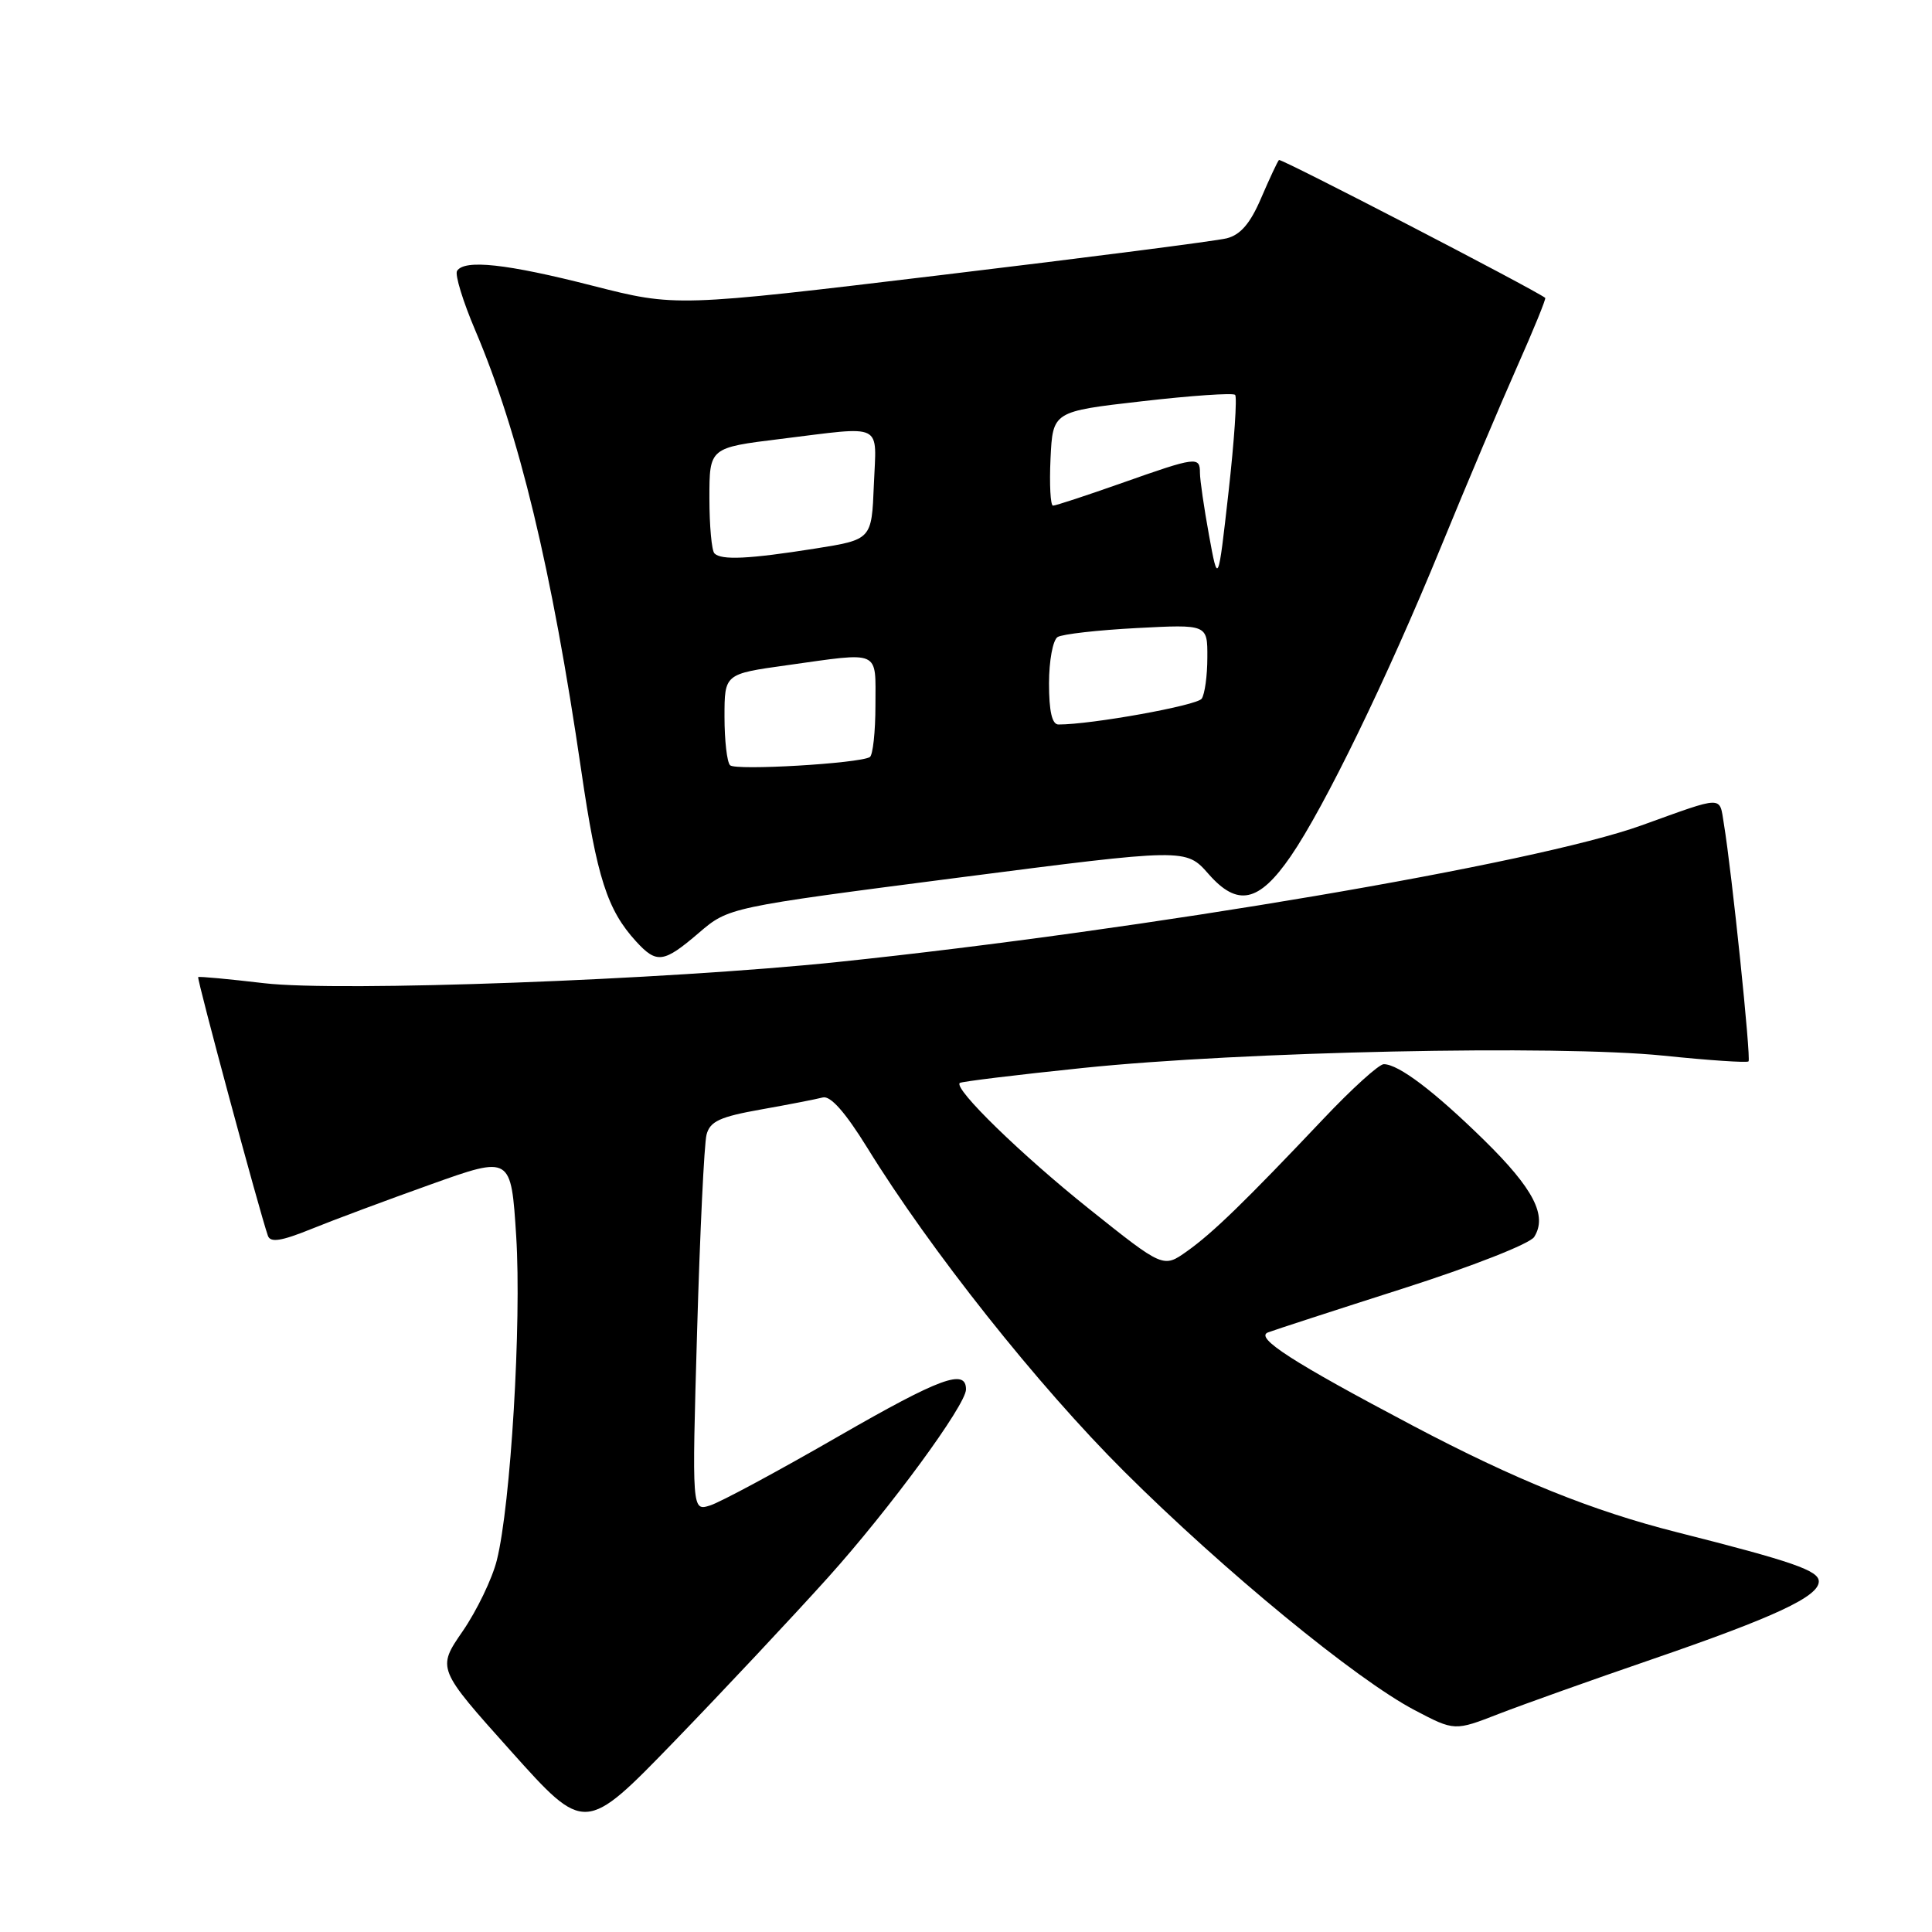 <?xml version="1.0" encoding="UTF-8" standalone="no"?>
<!DOCTYPE svg PUBLIC "-//W3C//DTD SVG 1.1//EN" "http://www.w3.org/Graphics/SVG/1.1/DTD/svg11.dtd" >
<svg xmlns="http://www.w3.org/2000/svg" xmlns:xlink="http://www.w3.org/1999/xlink" version="1.1" viewBox="0 0 256 256">
 <g >
 <path fill="currentColor"
d=" M 109.74 209.00 C 117.94 199.87 128.00 186.16 128.00 184.10 C 128.00 181.31 124.61 182.55 111.19 190.27 C 103.11 194.93 95.42 199.07 94.09 199.48 C 91.68 200.24 91.68 200.24 92.37 176.37 C 92.75 163.24 93.31 151.53 93.62 150.35 C 94.08 148.58 95.39 147.98 100.84 147.01 C 104.50 146.36 108.19 145.64 109.02 145.42 C 110.04 145.15 112.00 147.37 114.91 152.07 C 123.28 165.65 137.52 183.59 148.98 195.00 C 162.18 208.15 179.73 222.56 187.46 226.61 C 192.74 229.38 192.74 229.38 198.62 227.09 C 201.85 225.84 210.93 222.60 218.80 219.90 C 235.15 214.28 241.00 211.56 241.00 209.55 C 241.00 208.11 237.59 206.92 222.17 203.02 C 211.01 200.20 200.79 196.08 187.19 188.90 C 171.26 180.49 166.21 177.24 168.02 176.55 C 168.83 176.24 176.88 173.62 185.89 170.74 C 195.06 167.81 202.73 164.80 203.29 163.90 C 205.06 161.09 203.21 157.51 196.67 151.09 C 190.06 144.61 185.33 141.02 183.36 141.01 C 182.73 141.00 179.13 144.26 175.36 148.25 C 164.97 159.22 160.73 163.35 157.28 165.80 C 154.14 168.03 154.14 168.03 144.32 160.19 C 135.33 153.01 126.37 144.29 127.17 143.50 C 127.35 143.32 134.70 142.42 143.50 141.51 C 164.63 139.32 206.31 138.44 220.42 139.88 C 226.42 140.50 231.49 140.84 231.69 140.64 C 232.04 140.29 229.48 115.55 228.42 109.15 C 227.81 105.41 228.55 105.39 217.50 109.37 C 203.46 114.43 151.84 123.20 111.00 127.47 C 88.17 129.85 44.95 131.45 35.00 130.28 C 30.32 129.73 26.39 129.36 26.26 129.47 C 26.05 129.63 34.38 160.54 35.50 163.75 C 35.83 164.68 37.27 164.46 41.22 162.86 C 44.12 161.68 51.28 159.01 57.11 156.93 C 67.72 153.14 67.72 153.14 68.40 163.82 C 69.12 175.25 67.67 199.44 65.83 206.75 C 65.22 209.19 63.18 213.42 61.31 216.14 C 57.90 221.09 57.90 221.09 67.70 232.03 C 77.50 242.97 77.50 242.97 89.35 230.74 C 95.86 224.01 105.04 214.22 109.74 209.00 Z  M 92.60 123.61 C 96.55 120.23 96.55 120.23 126.85 116.31 C 157.14 112.40 157.14 112.40 160.13 115.80 C 163.98 120.19 166.81 119.59 171.02 113.47 C 175.49 106.98 183.82 89.83 190.92 72.50 C 194.30 64.25 198.85 53.49 201.03 48.58 C 203.21 43.68 204.88 39.58 204.75 39.47 C 203.15 38.27 169.72 20.95 169.47 21.20 C 169.28 21.39 168.22 23.66 167.11 26.24 C 165.67 29.61 164.37 31.12 162.54 31.58 C 161.14 31.93 144.14 34.12 124.77 36.44 C 89.55 40.67 89.55 40.67 78.52 37.86 C 67.14 34.95 61.53 34.34 60.56 35.90 C 60.26 36.40 61.34 39.93 62.97 43.76 C 68.79 57.44 73.12 75.42 77.02 102.11 C 79.09 116.29 80.46 120.56 84.29 124.75 C 87.02 127.73 87.93 127.61 92.60 123.61 Z  M 96.74 101.40 C 96.33 101.00 96.00 98.11 96.00 94.98 C 96.00 89.30 96.00 89.30 104.25 88.15 C 116.83 86.39 116.00 86.02 116.00 93.44 C 116.00 96.98 115.66 100.08 115.25 100.32 C 113.79 101.17 97.46 102.13 96.74 101.40 Z  M 139.00 90.56 C 139.00 87.56 139.51 84.80 140.14 84.41 C 140.77 84.02 145.50 83.49 150.64 83.22 C 160.00 82.73 160.00 82.73 159.98 87.11 C 159.98 89.53 159.64 91.99 159.23 92.58 C 158.63 93.48 144.60 96.01 140.25 96.00 C 139.40 96.00 139.00 94.24 139.00 90.56 Z  M 160.20 70.92 C 159.54 67.30 159.00 63.59 159.00 62.67 C 159.00 60.45 158.54 60.51 148.66 64.00 C 143.98 65.65 139.88 67.00 139.53 67.00 C 139.19 67.00 139.04 64.19 139.20 60.76 C 139.50 54.52 139.50 54.52 151.32 53.17 C 157.82 52.42 163.38 52.04 163.66 52.32 C 163.94 52.61 163.55 58.39 162.79 65.17 C 161.40 77.50 161.40 77.50 160.20 70.92 Z  M 94.67 73.33 C 94.30 72.97 94.00 69.66 94.00 65.99 C 94.00 59.32 94.00 59.32 103.44 58.16 C 117.30 56.46 116.13 55.88 115.79 64.25 C 115.50 71.50 115.50 71.50 108.00 72.69 C 99.21 74.08 95.59 74.25 94.67 73.33 Z "/>
</g>
</svg>